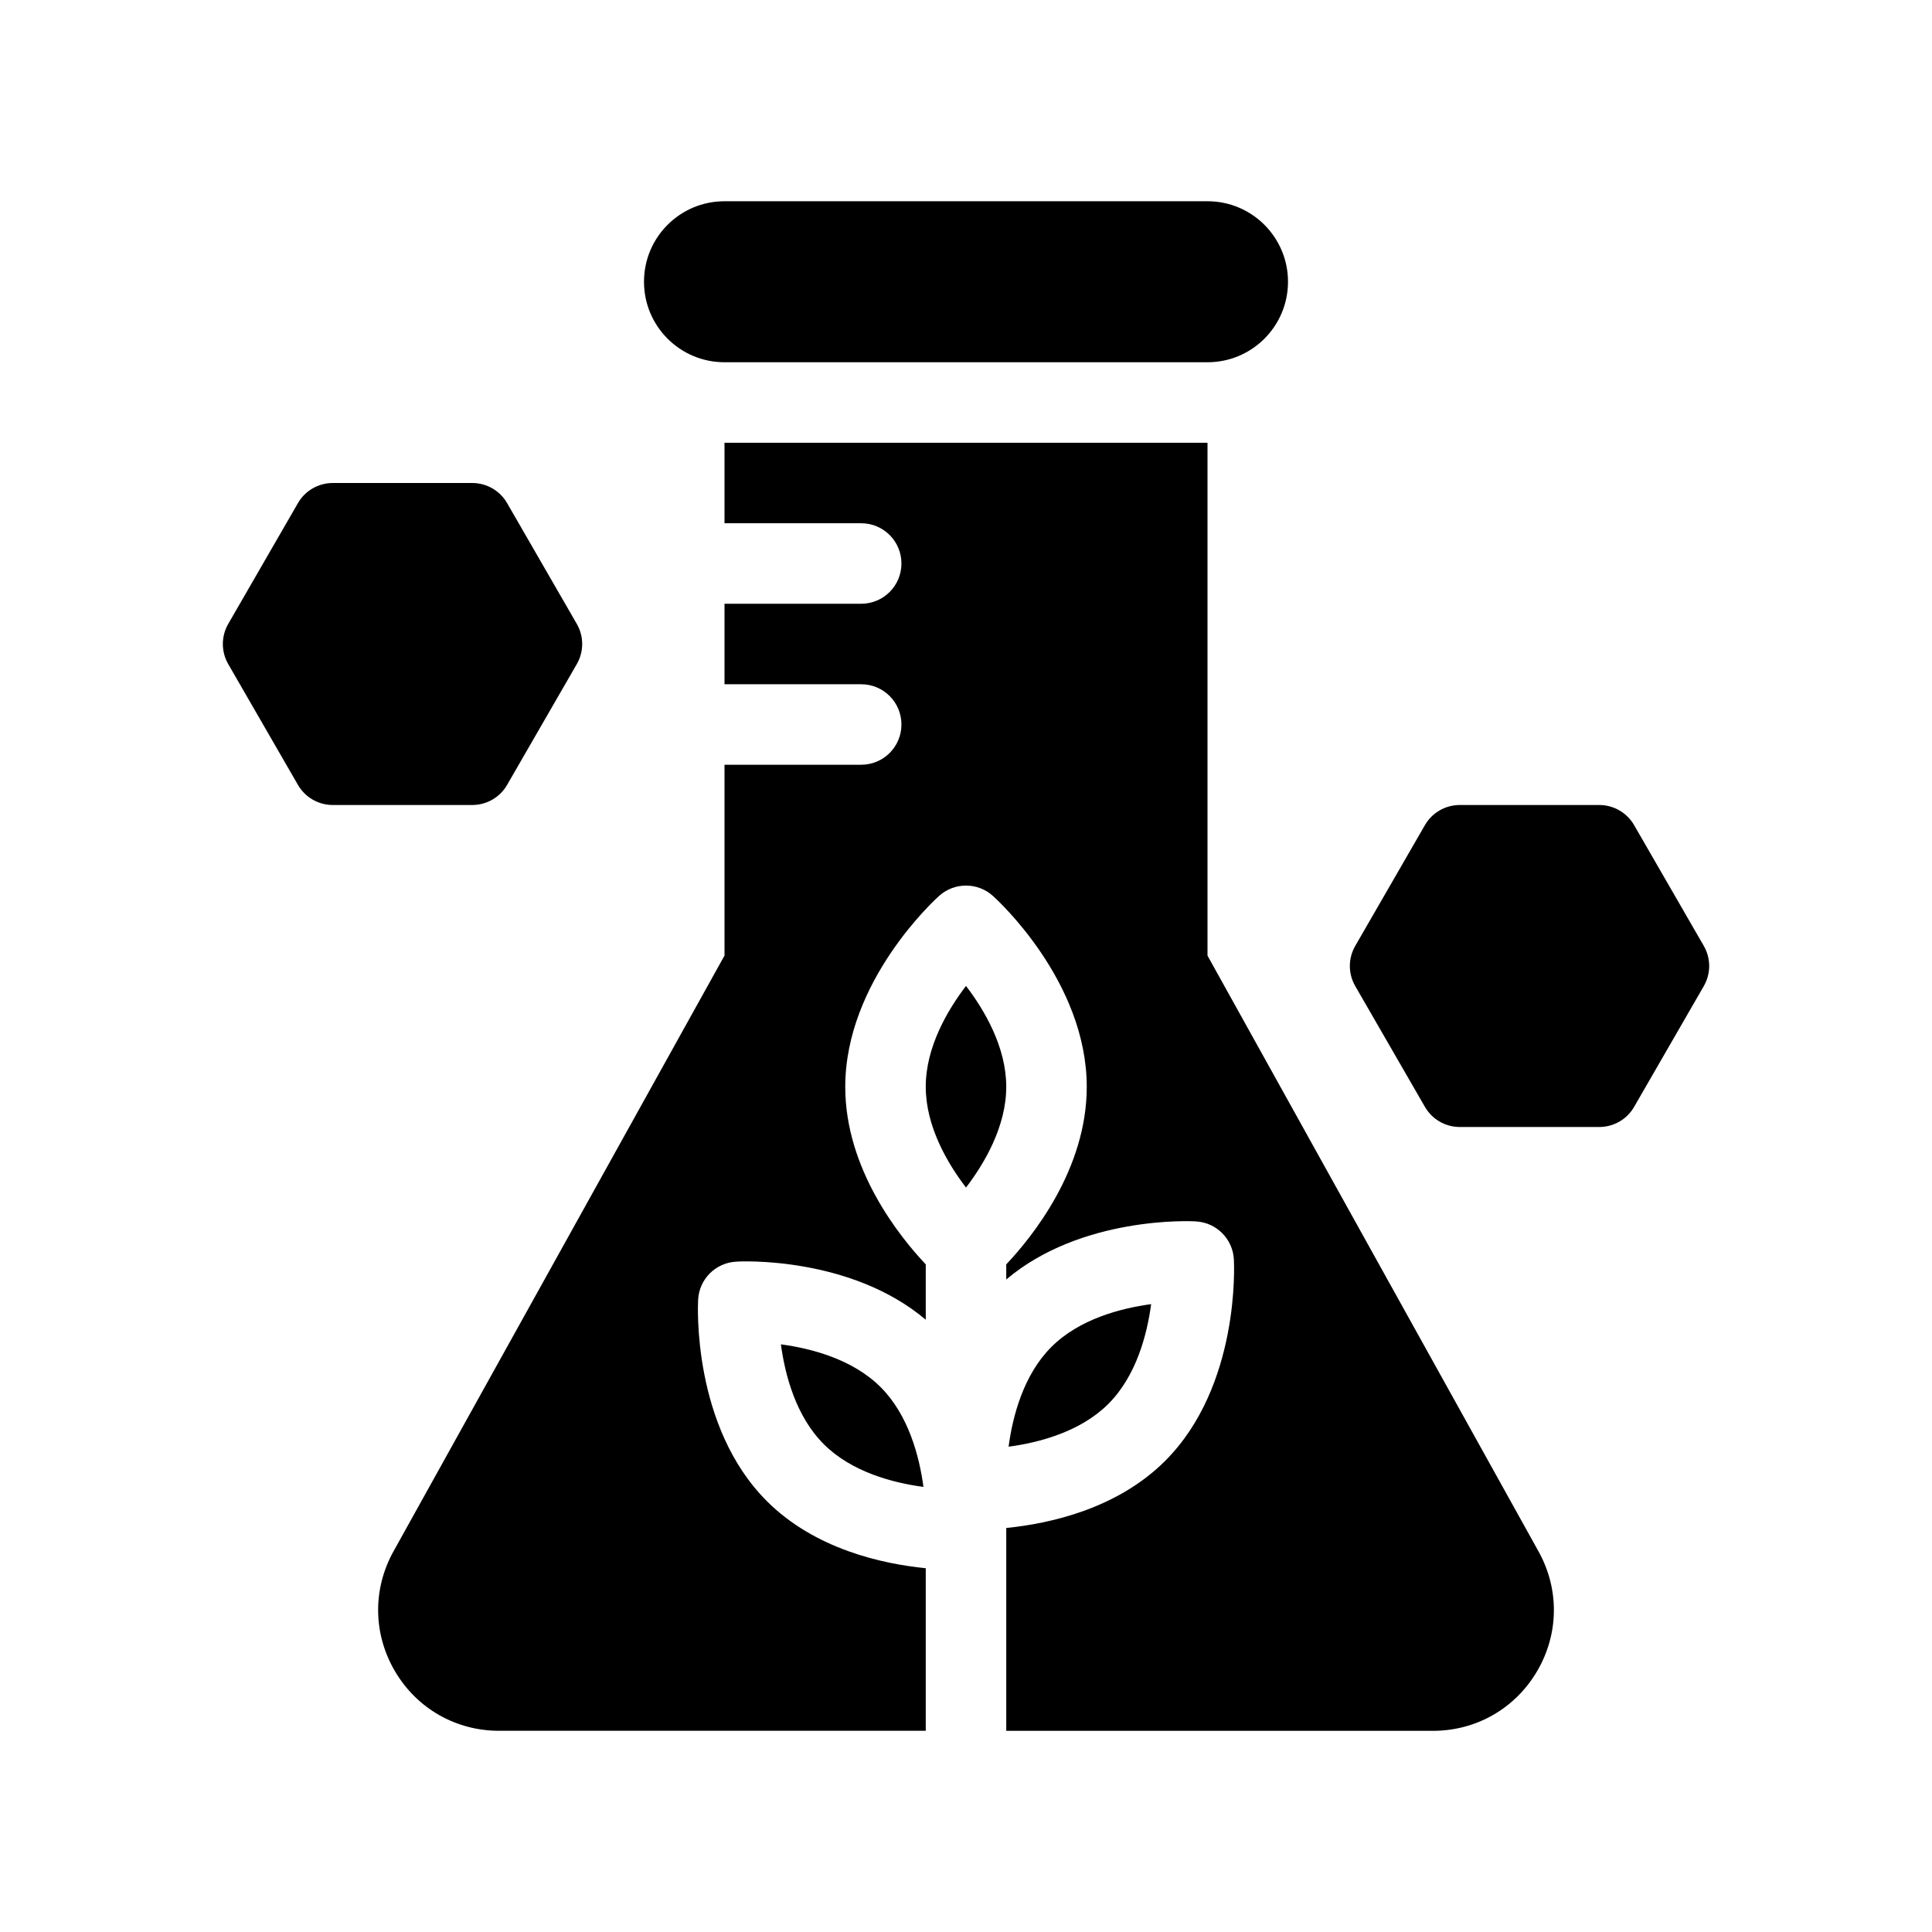 <?xml version="1.0" encoding="UTF-8"?>
<svg xmlns="http://www.w3.org/2000/svg" version="1.1" viewBox="0 0 48 48">
  <!-- Generator: Adobe Illustrator 28.7.1, SVG Export Plug-In . SVG Version: 1.2.0 Build 142)  -->
  <g>
    <g id="Glyph">
      <g>
        <path d="M12.599,19.5l1.731-3c.179-.31.179-.69,0-1l-1.731-3c-.179-.31-.509-.5-.866-.5h-3.465c-.357,0-.688.19-.866.5l-1.731,3c-.179.31-.179.69,0,1l1.731,3c.179.31.509.5.866.5h3.465c.357,0,.688-.19.866-.5Z"/>
        <path d="M42.33,23.5l-1.731-3c-.179-.31-.509-.5-.866-.5h-3.465c-.357,0-.688.19-.866.5l-1.731,3c-.179.31-.179.69,0,1l1.731,3c.179.31.509.5.866.5h3.465c.357,0,.688-.19.866-.5l1.731-3c.179-.31.179-.69,0-1Z"/>
        <path d="M18,9h12c1.105,0,2-.895,2-2,0-1.105-.895-2-2-2h-12c-1.105,0-2,.895-2,2,0,1.105.895,2,2,2Z"/>
        <path d="M24,24.495c-.464.608-1,1.523-1,2.505s.535,1.896,1,2.505c.464-.608,1-1.523,1-2.505s-.535-1.896-1-2.505Z"/>
        <path d="M26.121,33.465c-.693.693-.962,1.719-1.063,2.478.758-.102,1.784-.37,2.478-1.063.694-.694.962-1.72,1.064-2.479-.759.103-1.784.37-2.479,1.064Z"/>
        <path d="M30,23.741v-12.741h-12v2h3.396c.553,0,1,.447,1,1s-.447,1-1,1h-3.396v2h3.396c.553,0,1,.447,1,1s-.447,1-1,1h-3.396v4.741l-8.224,14.802c-.521.939-.508,2.053.037,2.979s1.512,1.479,2.586,1.479h10.601v-4.039c-1.077-.107-2.753-.472-3.949-1.668-1.857-1.857-1.714-4.878-1.706-5.005.027-.51.434-.916.943-.943.118-.013,2.846-.135,4.712,1.442v-1.375c-.642-.68-2-2.357-2-4.411,0-2.626,2.237-4.659,2.333-4.745.379-.34.955-.34,1.334,0,.096.086,2.333,2.119,2.333,4.745,0,2.055-1.358,3.731-2,4.411v.375c1.866-1.577,4.595-1.453,4.712-1.442.51.027.916.434.943.943.008.127.151,3.147-1.706,5.005-1.195,1.195-2.87,1.56-3.948,1.668-.001.02-.001.037-.001.051v4.989h10.601c1.074,0,2.041-.553,2.586-1.479s.559-2.039.037-2.979l-8.224-14.802Z"/>
        <path d="M20.465,35.879c.693.693,1.719.962,2.478,1.063-.102-.758-.37-1.784-1.063-2.478-.694-.694-1.72-.962-2.479-1.064.103.759.37,1.784,1.064,2.479Z"/>
      </g>
    </g>
  </g>
</svg>